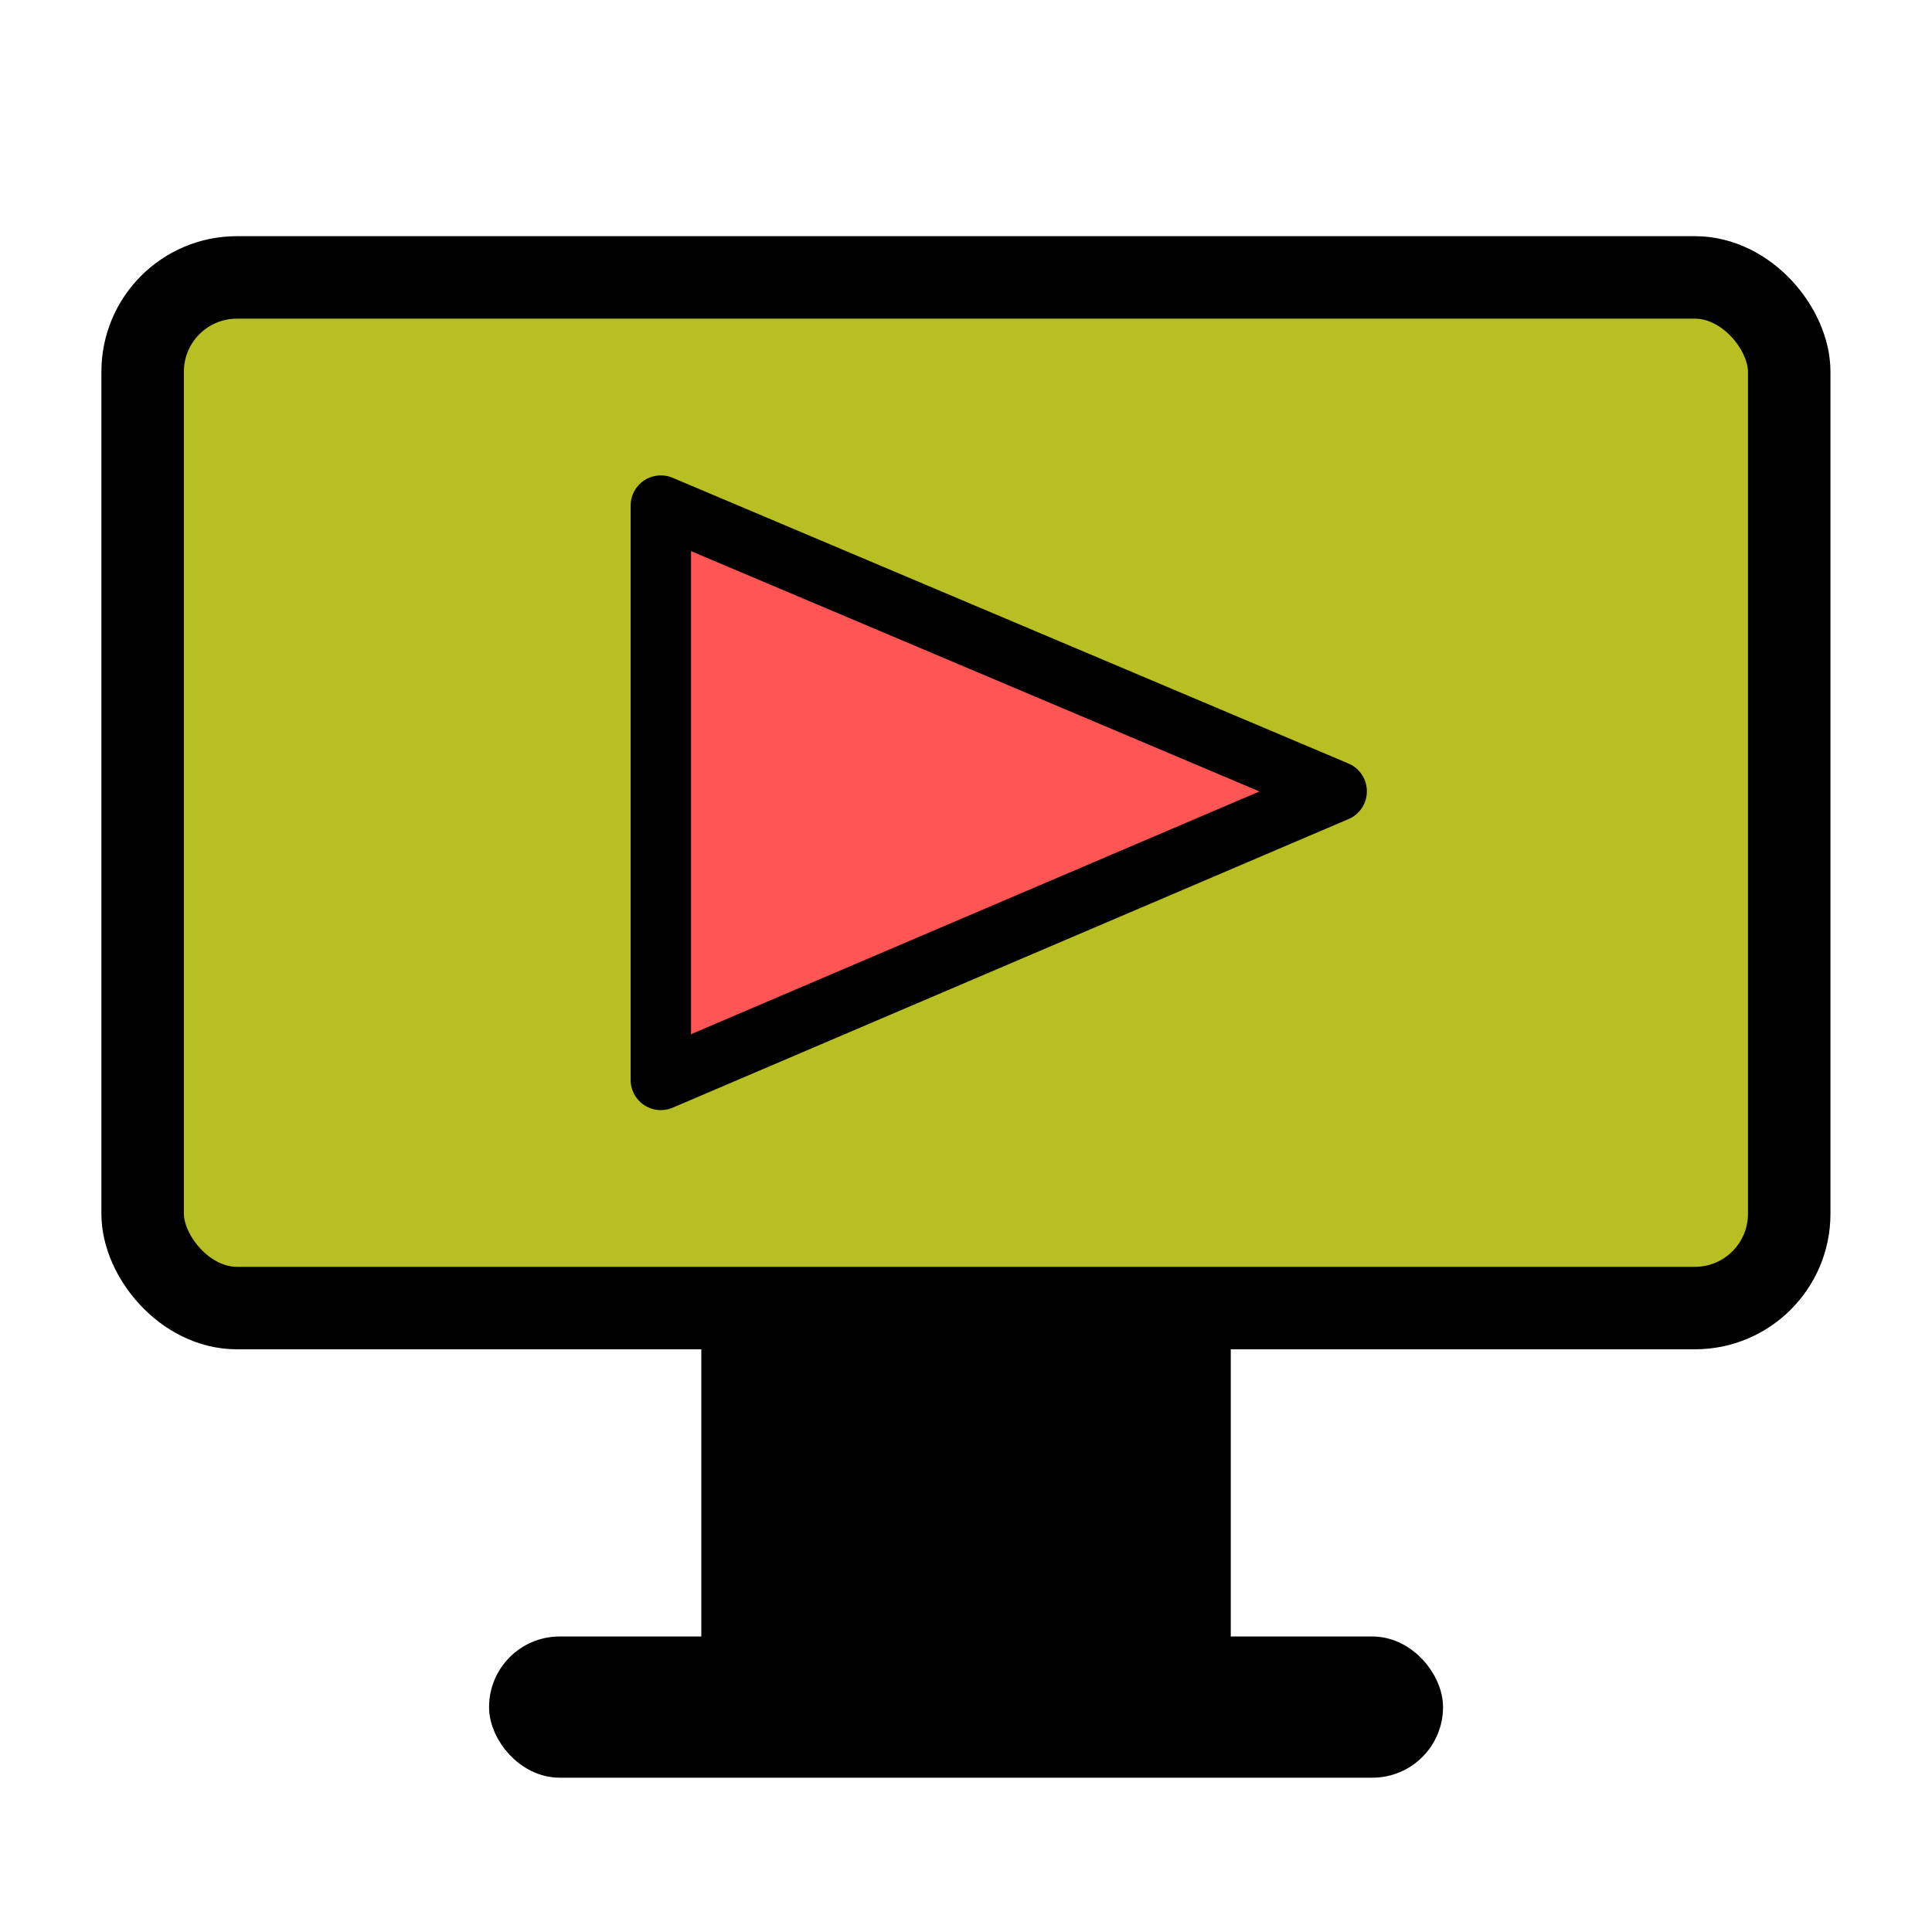 <?xml version="1.0" encoding="UTF-8" standalone="no"?>
<svg xmlns="http://www.w3.org/2000/svg" height="128" width="128" version="1.1">
 <rect stroke-linejoin="round" ry="6.245" height="68.282" width="109.09" stroke="#000" stroke-linecap="butt" stroke-miterlimit="4" y="18.38" x="9.45" stroke-width="5.465" fill="#b8bf22"/>
 <rect stroke-linejoin="miter" rx="0" ry="3.616" height="22.18" width="33.345" stroke="#000" stroke-linecap="butt" stroke-miterlimit="4" y="86.87" x="47.33" stroke-width="1.733" fill="#000"/>
 <rect stroke-linejoin="miter" ry="3.539" height="7.078" width="60.926" stroke="#000" stroke-linecap="butt" stroke-miterlimit="4" y="109.56" x="33.54" stroke-width="2.277" fill="#000"/>
 <path stroke-linejoin="round" d="m43.781,33.496,0,38.051,44.778-19.121z" stroke="#000" stroke-linecap="butt" stroke-miterlimit="4" stroke-width="4" fill="#F55"/>
</svg>
